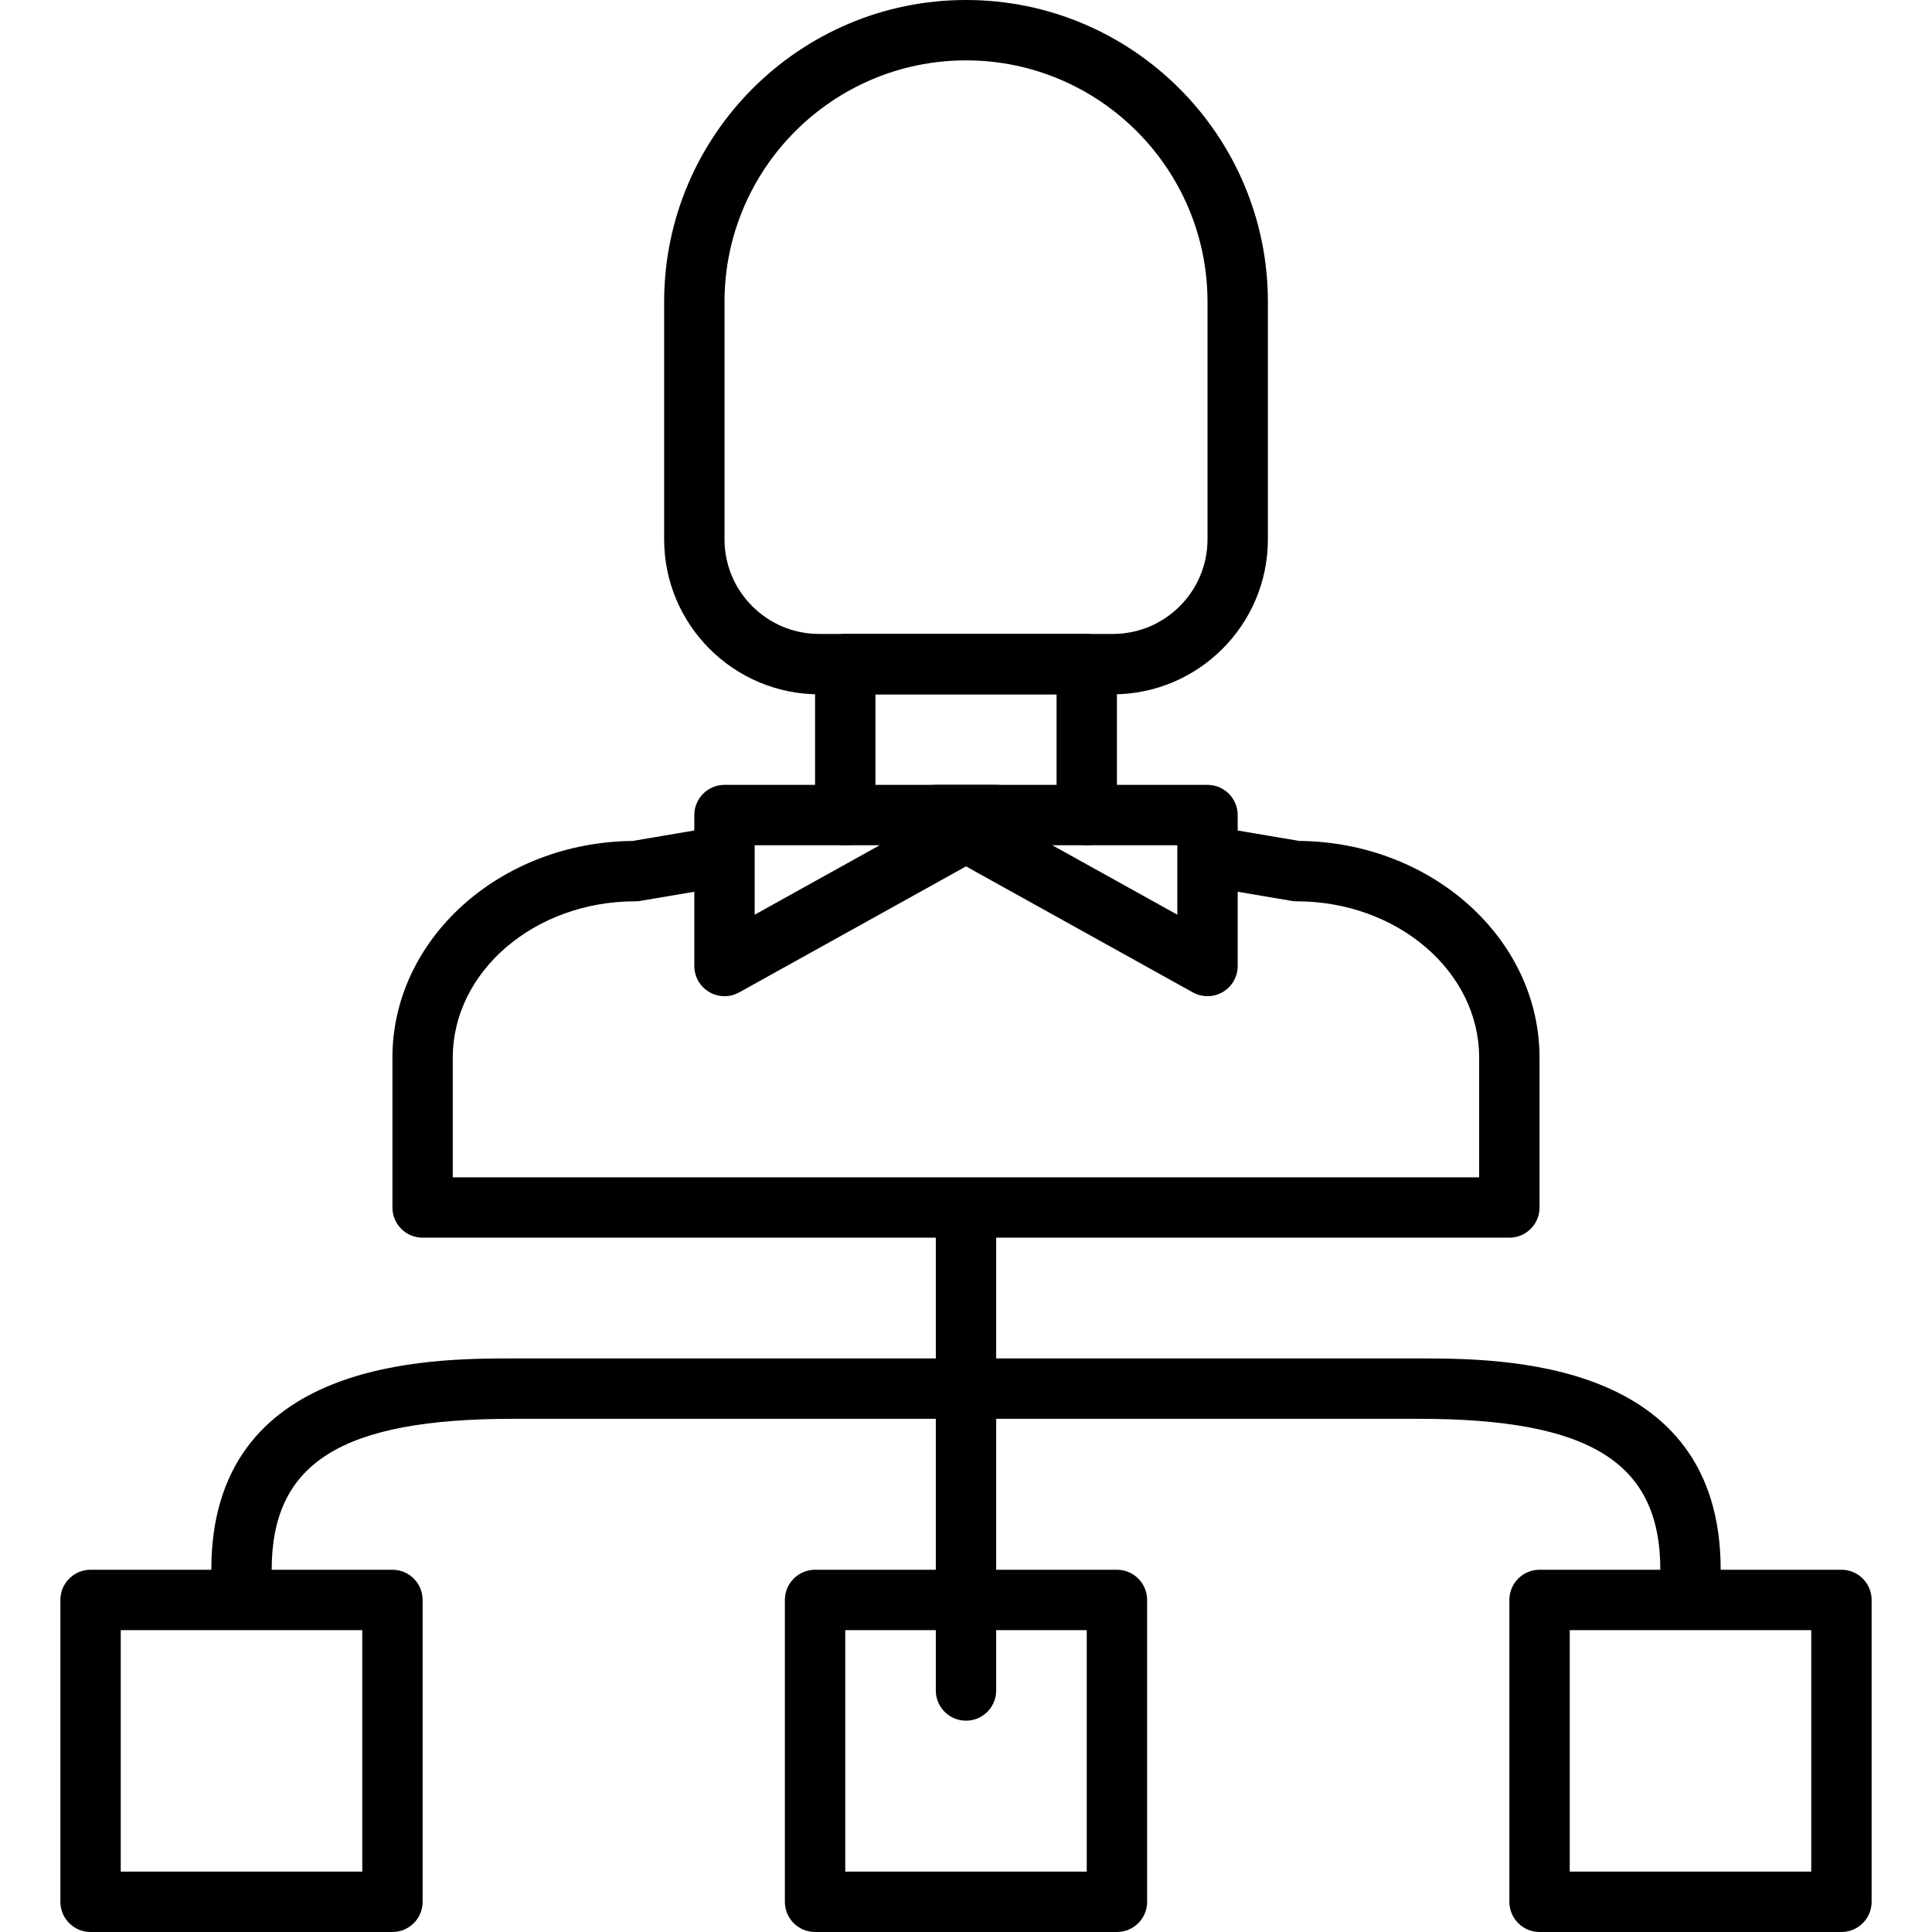 <?xml version="1.0" encoding="iso-8859-1"?>
<!-- Generator: Adobe Illustrator 19.0.0, SVG Export Plug-In . SVG Version: 6.00 Build 0)  -->
<svg version="1.1" id="Capa_1" xmlns="http://www.w3.org/2000/svg" xmlns:xlink="http://www.w3.org/1999/xlink" x="0px" y="0px"
	 viewBox="0 0 512 512" style="enable-background:new 0 0 512 512;" xml:space="preserve">
<g>
	<g>
		<path d="M288,168h-64c-4.416,0-8,3.584-8,8v40c0,4.416,3.584,8,8,8s8-3.584,8-8v-32h48v32c0,4.416,3.584,8,8,8
			c4.416,0,8-3.584,8-8v-40C296,171.584,292.416,168,288,168z"/>
	</g>
</g>
<g>
	<g>
		<path d="M344.32,222.856l-22.336-3.784c-4.38-0.756-8.488,2.2-9.224,6.552c-0.736,4.356,2.196,8.484,6.552,9.224l22.98,3.896
			c0.44,0.076,0.888,0.112,1.336,0.112c26.668,0,48.364,18.584,48.364,41.432V312h-272v-31.712
			c0-22.848,21.696-41.432,48.364-41.432c0.448,0,0.896-0.036,1.336-0.112l23.248-3.94c4.36-0.736,7.292-4.868,6.552-9.224
			c-0.736-4.356-4.864-7.304-9.224-6.552l-22.604,3.832c-35.168,0.332-63.668,25.964-63.668,57.428V320c0,4.416,3.584,8,8,8h288
			c4.42,0,8-3.584,7.996-8v-39.716C407.992,248.824,379.492,223.188,344.32,222.856z"/>
	</g>
</g>
<g>
	<g>
		<path d="M256.004,0c-44.112,0-80,35.888-80,80v62.936c0,22.644,18.42,41.064,41.064,41.064h77.868
			c22.644,0,41.064-18.42,41.068-41.064V80C336.004,35.888,300.116,0,256.004,0z M320.004,142.932
			C320,156.756,308.756,168,294.936,168h-77.868c-13.82,0-25.064-11.244-25.064-25.064V80c0-35.288,28.712-64,64-64
			c35.288,0,64,28.712,64,64V142.932z"/>
	</g>
</g>
<g>
	<g>
		<path d="M271.748,213.996c-0.92-3.532-4.104-5.996-7.748-5.996h-72c-4.416,0-8,3.584-8,8v40c0,2.836,1.5,5.456,3.944,6.896
			c1.248,0.736,2.652,1.104,4.056,1.104c1.336,0,2.676-0.336,3.888-1.004l72-40C271.072,221.224,272.664,217.524,271.748,213.996z
			 M200,242.404V224h33.128L200,242.404z"/>
	</g>
</g>
<g>
	<g>
		<path d="M320,208h-72c-3.644,0-6.832,2.464-7.748,5.992c-0.912,3.528,0.672,7.228,3.86,9l72,40
			c1.212,0.672,2.552,1.008,3.888,1.008c1.404,0,2.804-0.368,4.06-1.104c2.44-1.44,3.94-4.06,3.94-6.896v-40
			C328,211.584,324.416,208,320,208z M312,242.404L278.872,224H312V242.404z"/>
	</g>
</g>
<g>
	<g>
		<path d="M256,320c-4.416,0-8,3.584-8,8v120c0,4.416,3.584,8,8,8s8-3.584,8-8V328C264,323.584,260.416,320,256,320z"/>
	</g>
</g>
<g>
	<g>
		<path d="M296,416h-80c-4.416,0-8,3.584-8,8v80c0,4.416,3.584,8,8,8h80c4.416,0,8-3.584,8-8v-80C304,419.584,300.416,416,296,416z
			 M288,496h-64v-64h64V496z"/>
	</g>
</g>
<g>
	<g>
		<path d="M104,416H24c-4.416,0-8,3.584-8,8v80c0,4.416,3.584,8,8,8h80c4.416,0,8-3.584,8-8v-80C112,419.584,108.416,416,104,416z
			 M96,496H32v-64h64V496z"/>
	</g>
</g>
<g>
	<g>
		<path d="M488,416h-80c-4.416,0-8,3.584-8,8v80c0,4.416,3.584,8,8,8h80c4.416,0,8-3.584,8-8v-80C496,419.584,492.416,416,488,416z
			 M480,496h-64v-64h64V496z"/>
	</g>
</g>
<g>
	<g>
		<path d="M376,360H136c-21.88,0-80,0-80,56c0,4.416,3.584,8,8,8s8-3.584,8-8c0-28.412,18.544-40,64-40h240
			c45.456,0,64,11.588,64,40c0,4.416,3.584,8,8,8c4.416,0,8-3.584,8-8C456,360,397.88,360,376,360z"/>
	</g>
</g>
<g>
</g>
<g>
</g>
<g>
</g>
<g>
</g>
<g>
</g>
<g>
</g>
<g>
</g>
<g>
</g>
<g>
</g>
<g>
</g>
<g>
</g>
<g>
</g>
<g>
</g>
<g>
</g>
<g>
</g>
</svg>
